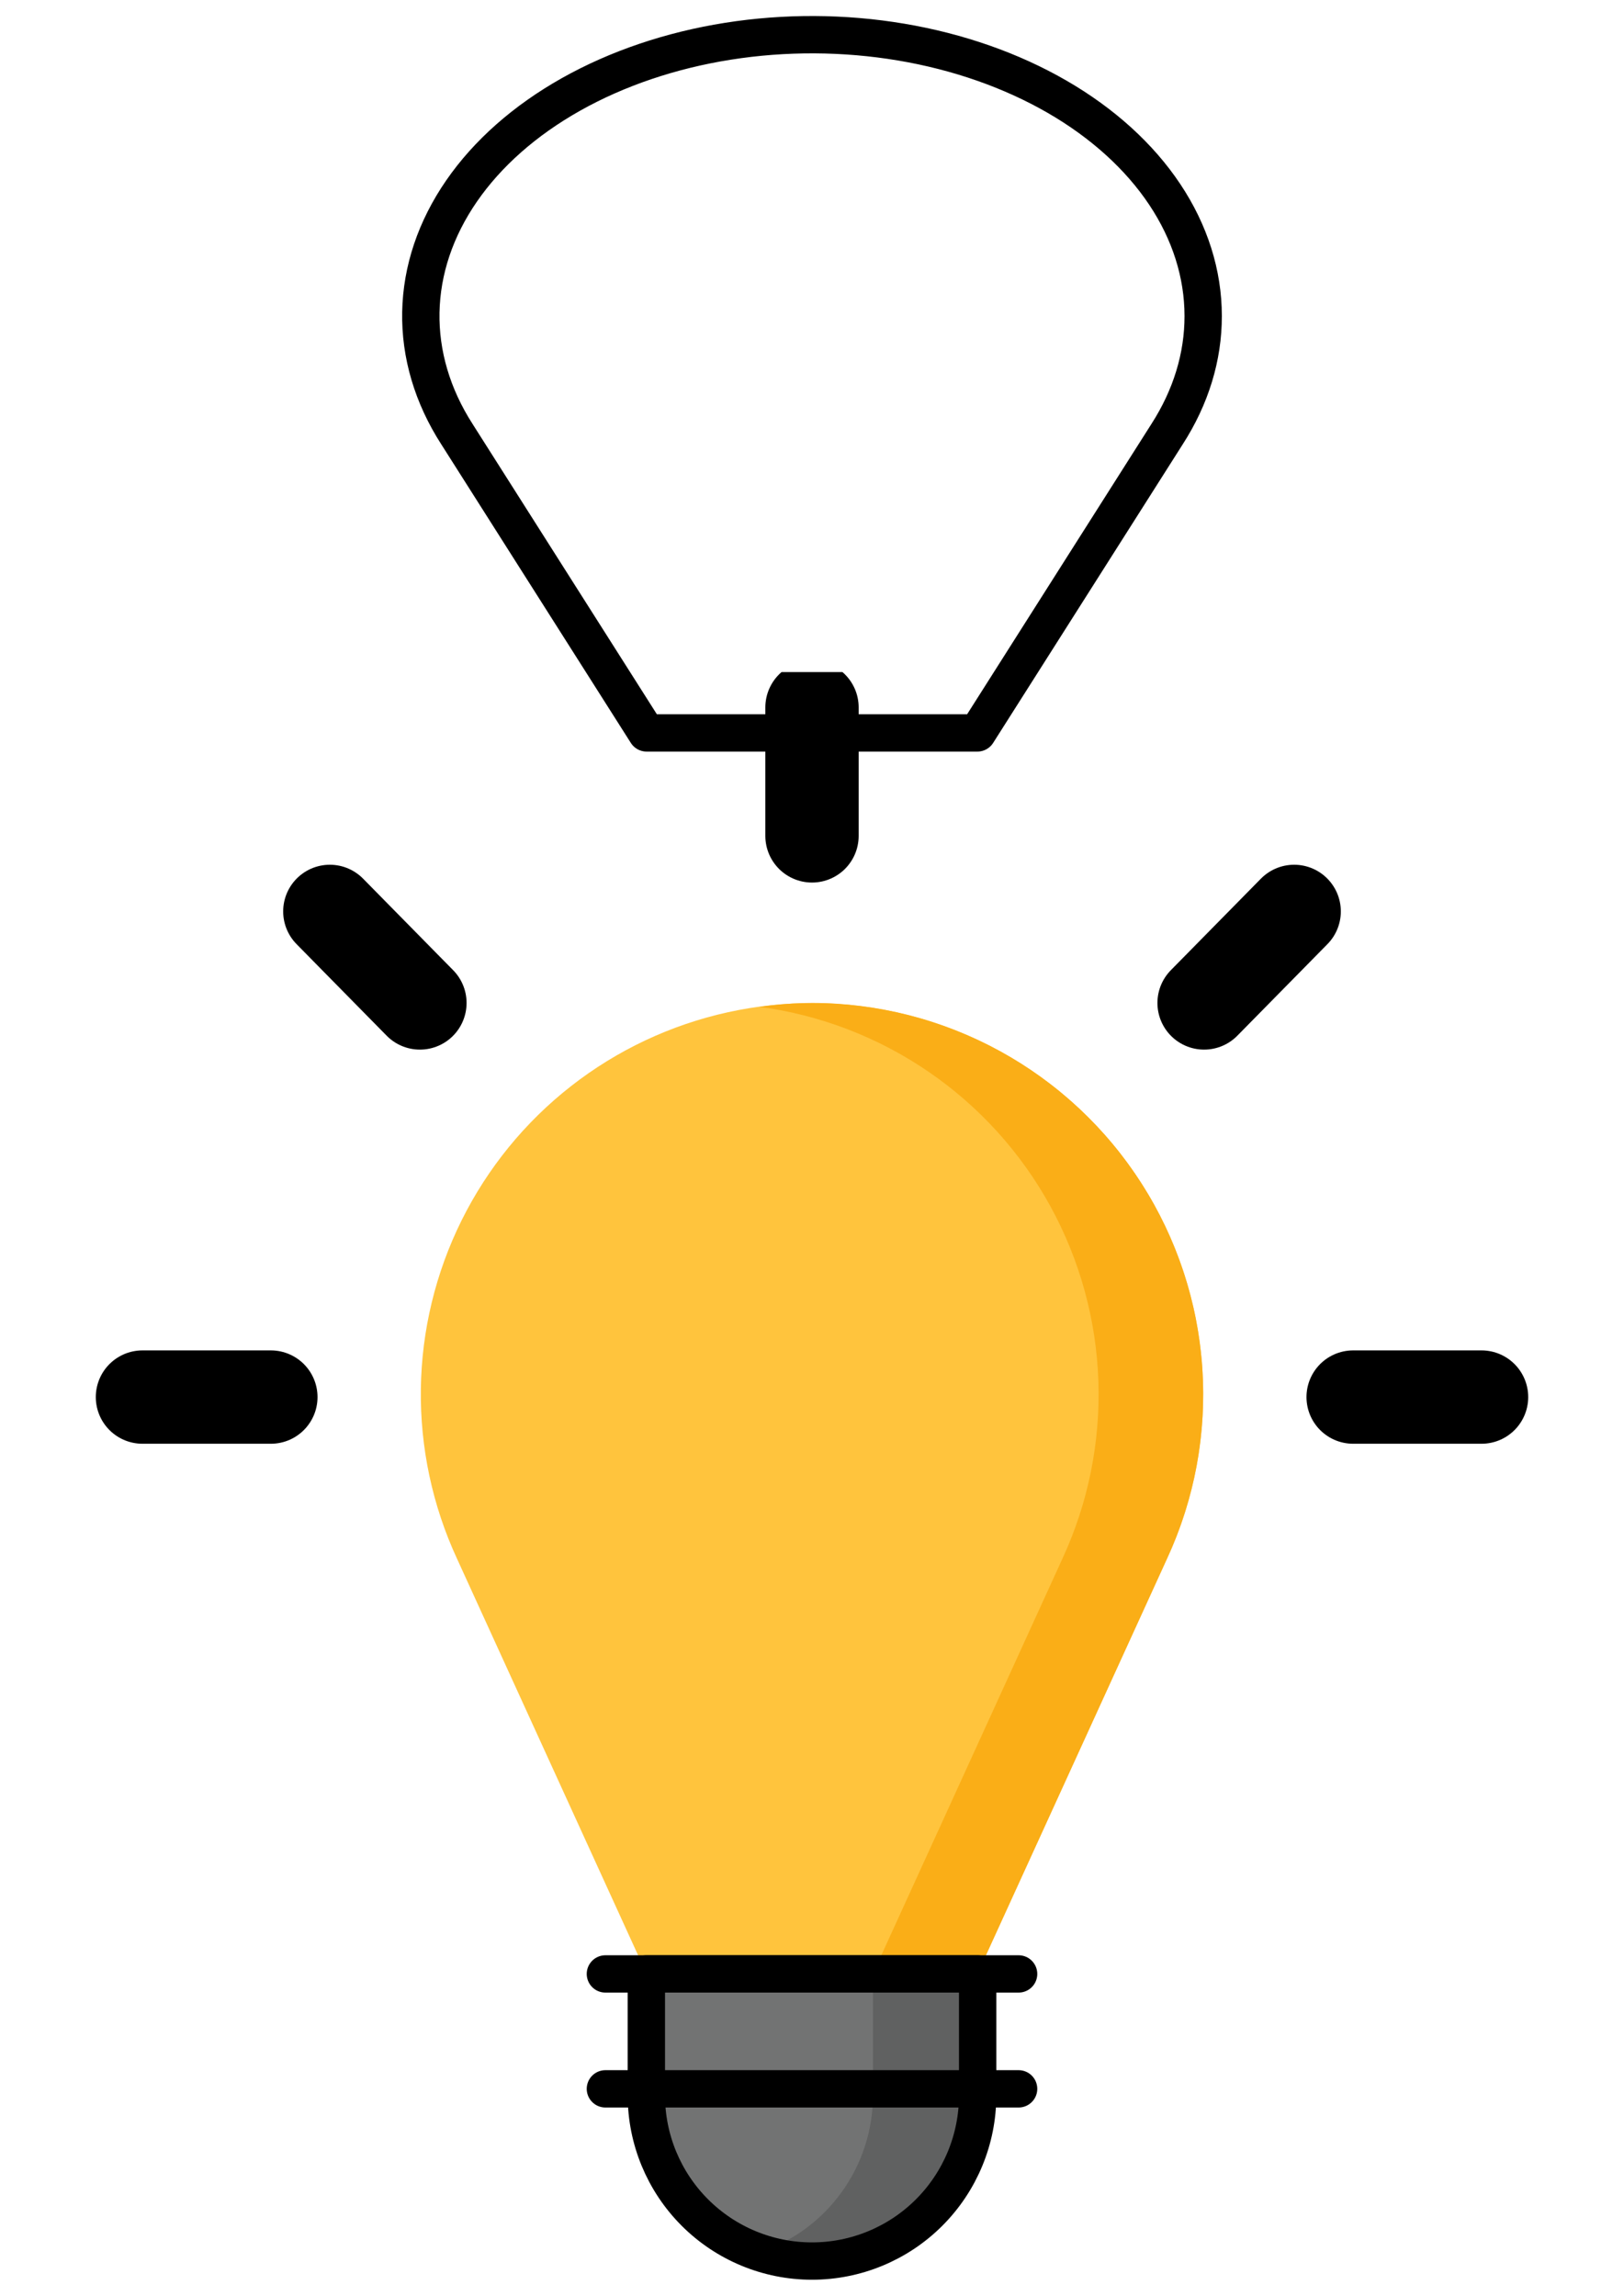 <svg width="87" height="123" viewBox="0 0 87 123" fill="none" xmlns="http://www.w3.org/2000/svg">
<g clip-path="url(#clip0_1_838)">
<path d="M64.457 74.678C64.455 71.544 63.751 68.45 62.396 65.624C61.041 62.798 59.069 60.312 56.626 58.349C54.183 56.386 51.33 54.996 48.279 54.282C45.227 53.567 42.054 53.546 38.994 54.22C35.933 54.894 33.062 56.246 30.593 58.176C28.124 60.106 26.119 62.566 24.726 65.373C23.334 68.181 22.588 71.265 22.545 74.399C22.503 77.533 23.163 80.636 24.478 83.481L34.64 105.732H52.36L62.522 83.481C63.8 80.723 64.46 77.719 64.457 74.678Z" fill="#FFC43D"/>
<path d="M43.5 53.722C42.563 53.729 41.627 53.798 40.699 53.931C43.949 54.367 47.051 55.561 49.756 57.416C52.461 59.271 54.692 61.736 56.27 64.611C57.848 67.486 58.729 70.691 58.842 73.969C58.954 77.246 58.296 80.504 56.919 83.481L46.757 105.732H52.36L62.522 83.481C63.998 80.287 64.647 76.774 64.408 73.263C64.169 69.753 63.051 66.36 61.156 63.395C59.261 60.431 56.651 57.991 53.565 56.3C50.48 54.61 47.018 53.723 43.5 53.722Z" fill="#FAAE17"/>
<path d="M43.5 37.893V44.773" stroke="black" stroke-width="5" stroke-linecap="round" stroke-linejoin="round"/>
<path d="M69.33 48.819L64.505 53.722" stroke="black" stroke-width="5" stroke-linecap="round" stroke-linejoin="round"/>
<path d="M79.368 74.833H72.49" stroke="black" stroke-width="5" stroke-linecap="round" stroke-linejoin="round"/>
<path d="M17.67 48.819L22.495 53.722" stroke="black" stroke-width="5" stroke-linecap="round" stroke-linejoin="round"/>
<path d="M7.632 74.833H14.51" stroke="black" stroke-width="5" stroke-linecap="round" stroke-linejoin="round"/>
<path d="M34.626 105.732H52.374V112.238C52.374 114.592 51.439 116.849 49.775 118.513C48.111 120.177 45.853 121.112 43.5 121.112C41.146 121.112 38.889 120.177 37.225 118.513C35.561 116.849 34.626 114.592 34.626 112.238V105.732Z" fill="#727373"/>
<path d="M46.766 105.732V112.238C46.764 114.099 46.177 115.912 45.088 117.421C44 118.93 42.464 120.059 40.699 120.647C41.602 120.951 42.548 121.106 43.5 121.107C44.665 121.107 45.819 120.877 46.896 120.431C47.973 119.985 48.951 119.332 49.775 118.508C50.599 117.684 51.253 116.705 51.699 115.629C52.145 114.552 52.374 113.398 52.374 112.233V105.732H46.766Z" fill="#606161"/>
<path d="M34.626 105.732H52.374V112.238C52.374 114.592 51.439 116.849 49.775 118.513C48.111 120.177 45.853 121.112 43.5 121.112C41.146 121.112 38.889 120.177 37.225 118.513C35.561 116.849 34.626 114.592 34.626 112.238V105.732Z" stroke="black" stroke-width="2" stroke-linecap="round" stroke-linejoin="round"/>
<path d="M32.432 111.887H54.568" stroke="black" stroke-width="2" stroke-linecap="round" stroke-linejoin="round"/>
<path d="M32.432 105.732H54.568" stroke="black" stroke-width="2" stroke-linecap="round" stroke-linejoin="round"/>
</g>
<path d="M64.456 16.924C64.455 14.67 63.751 12.445 62.396 10.412C61.041 8.38 59.069 6.592 56.626 5.18C54.182 3.769 51.33 2.769 48.278 2.255C45.227 1.741 42.054 1.726 38.993 2.21C35.932 2.695 33.062 3.667 30.593 5.055C28.123 6.444 26.119 8.213 24.726 10.232C23.333 12.251 22.588 14.469 22.545 16.723C22.502 18.977 23.163 21.209 24.478 23.255L34.639 39.258H52.36L62.521 23.255C63.799 21.271 64.46 19.111 64.456 16.924Z" stroke="black" stroke-width="2" stroke-linecap="round" stroke-linejoin="round"/>
<defs>
<clipPath id="clip0_1_838">
<rect width="87" height="87" fill="white" transform="translate(0 36)"/>
</clipPath>
</defs>
</svg>
